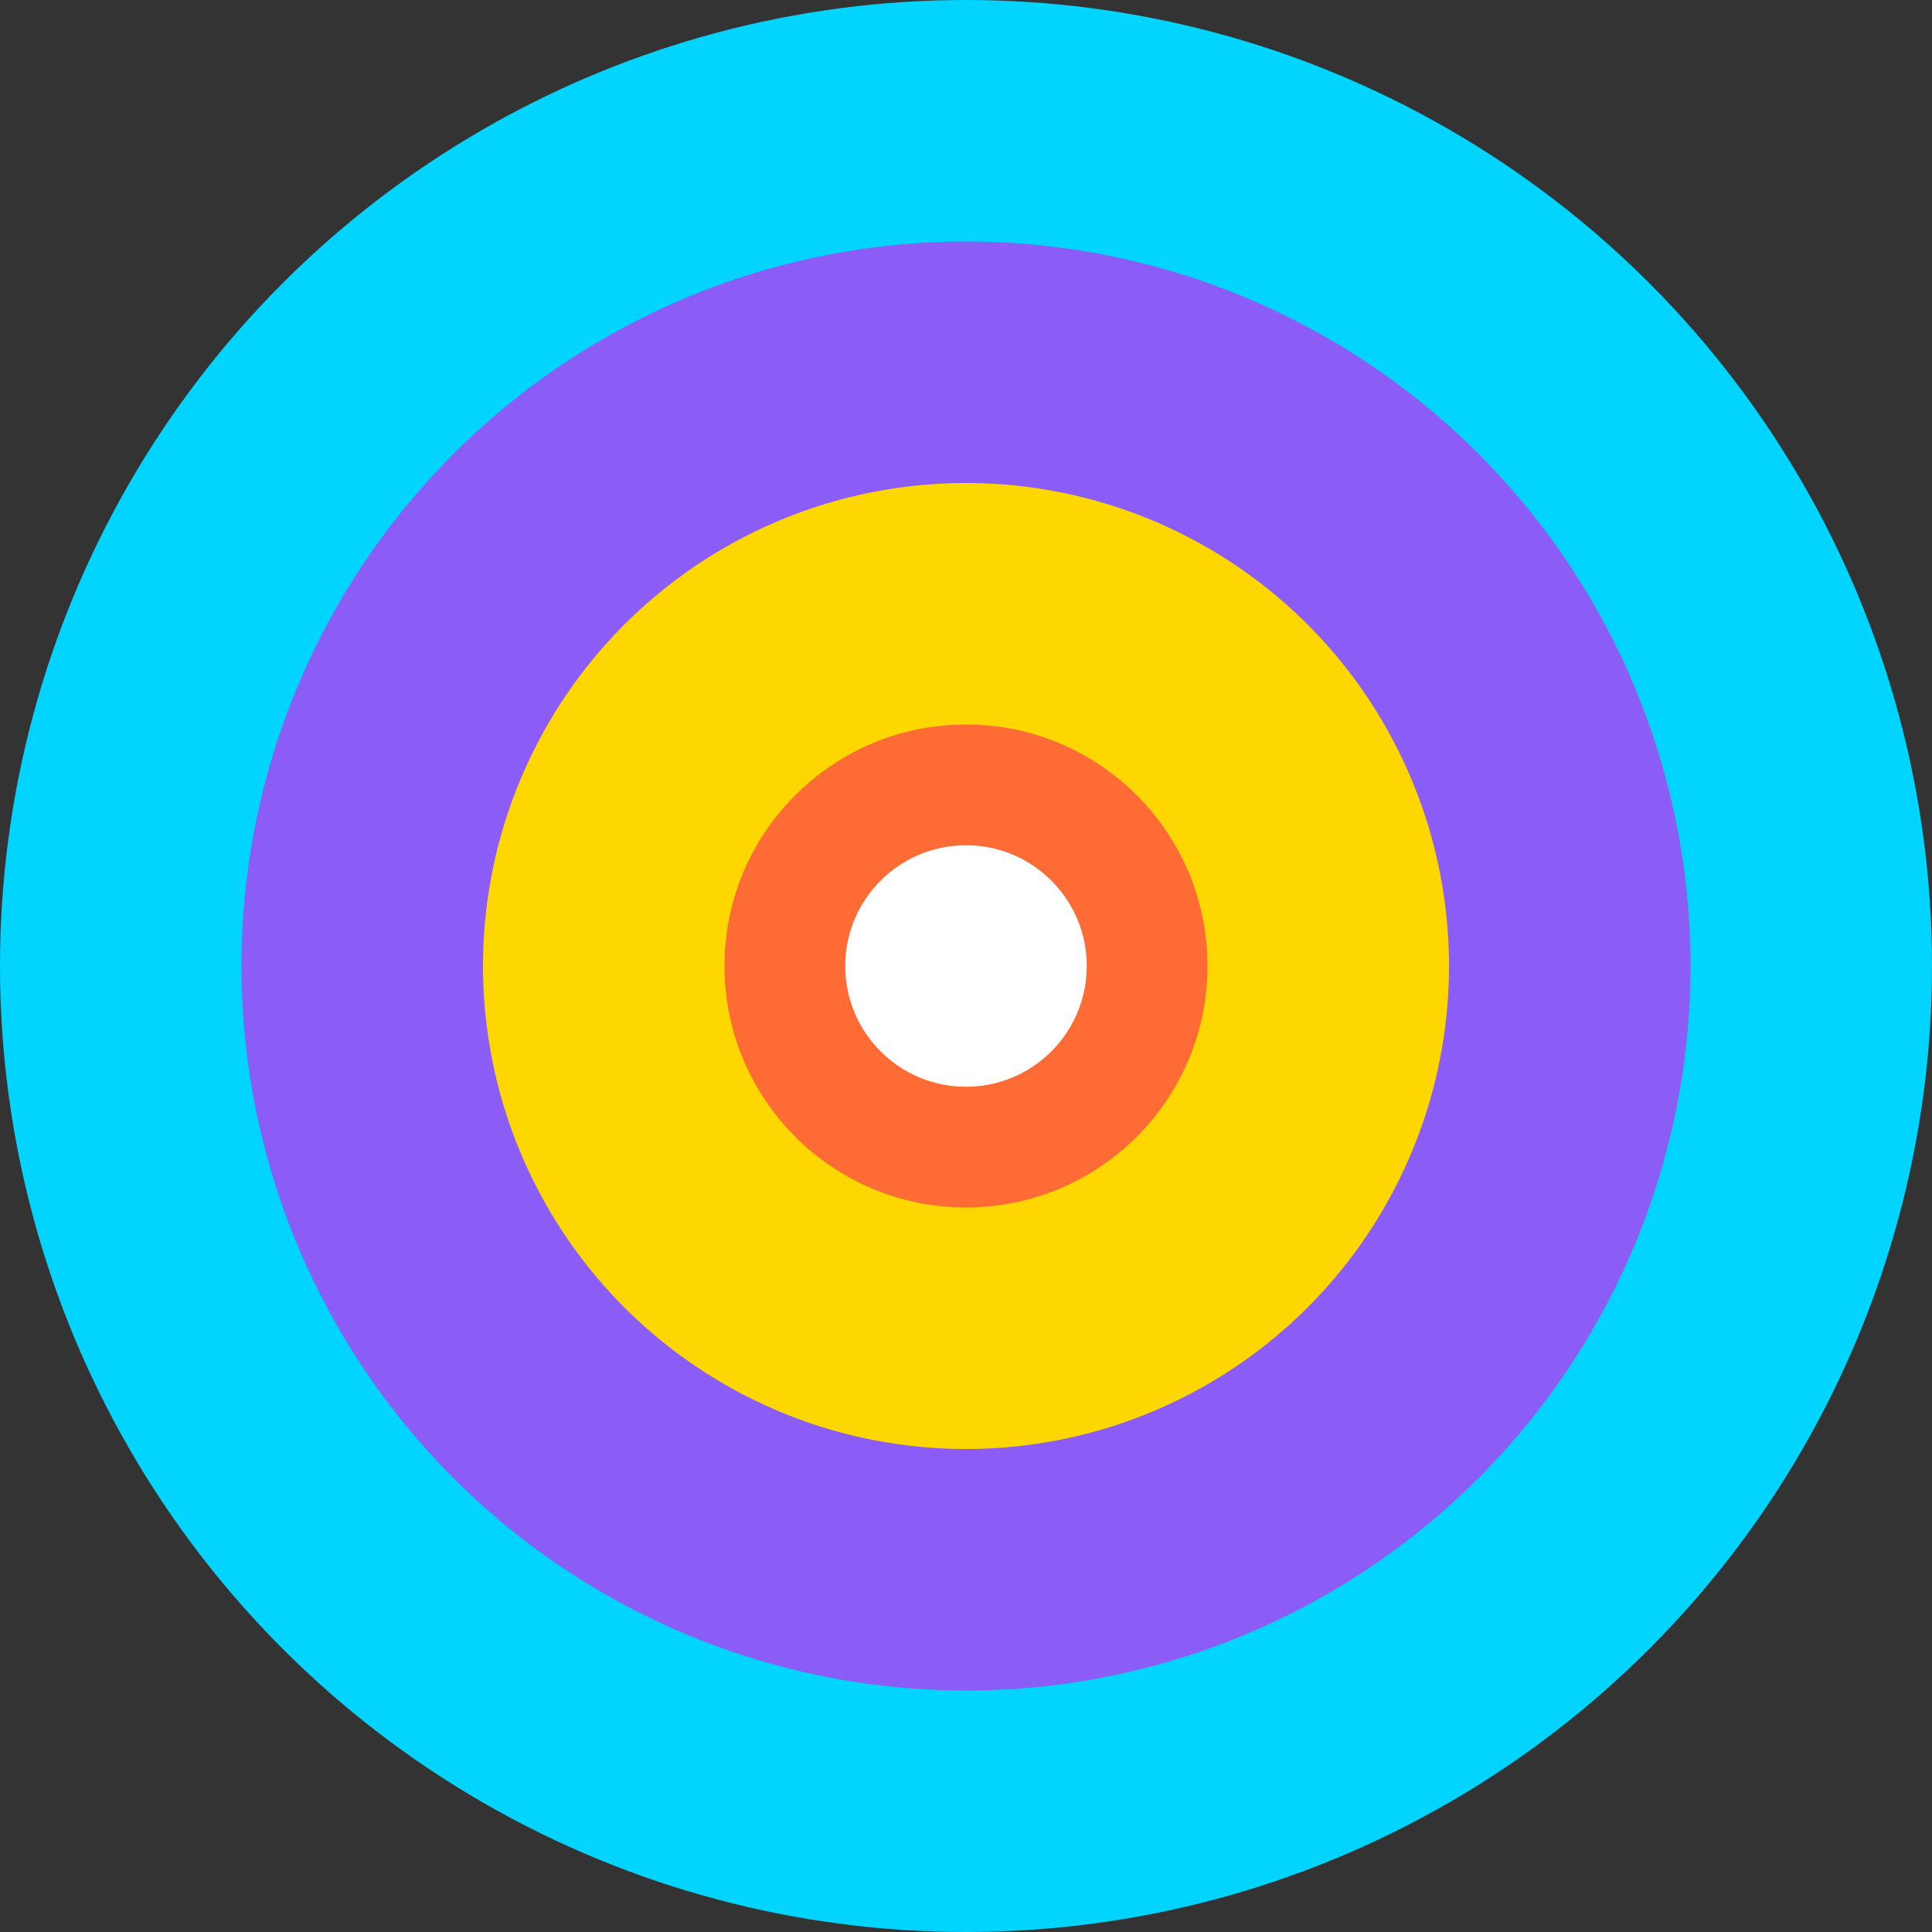 <svg width="32" height="32" viewBox="0 0 32 32" fill="none" xmlns="http://www.w3.org/2000/svg">
  <rect x="0" y="0" width="32" height="32" fill="#333333" stroke="none"/>
  <circle cx="16" cy="16" r="16" fill="#00D4FF"/>
  <circle cx="16" cy="16" r="12" fill="#8B5CF6"/>
  <circle cx="16" cy="16" r="8" fill="#FFD700"/>
  <circle cx="16" cy="16" r="4" fill="#FF6B35"/>
  <circle cx="16" cy="16" r="2" fill="#FFFFFF"/>
</svg>
